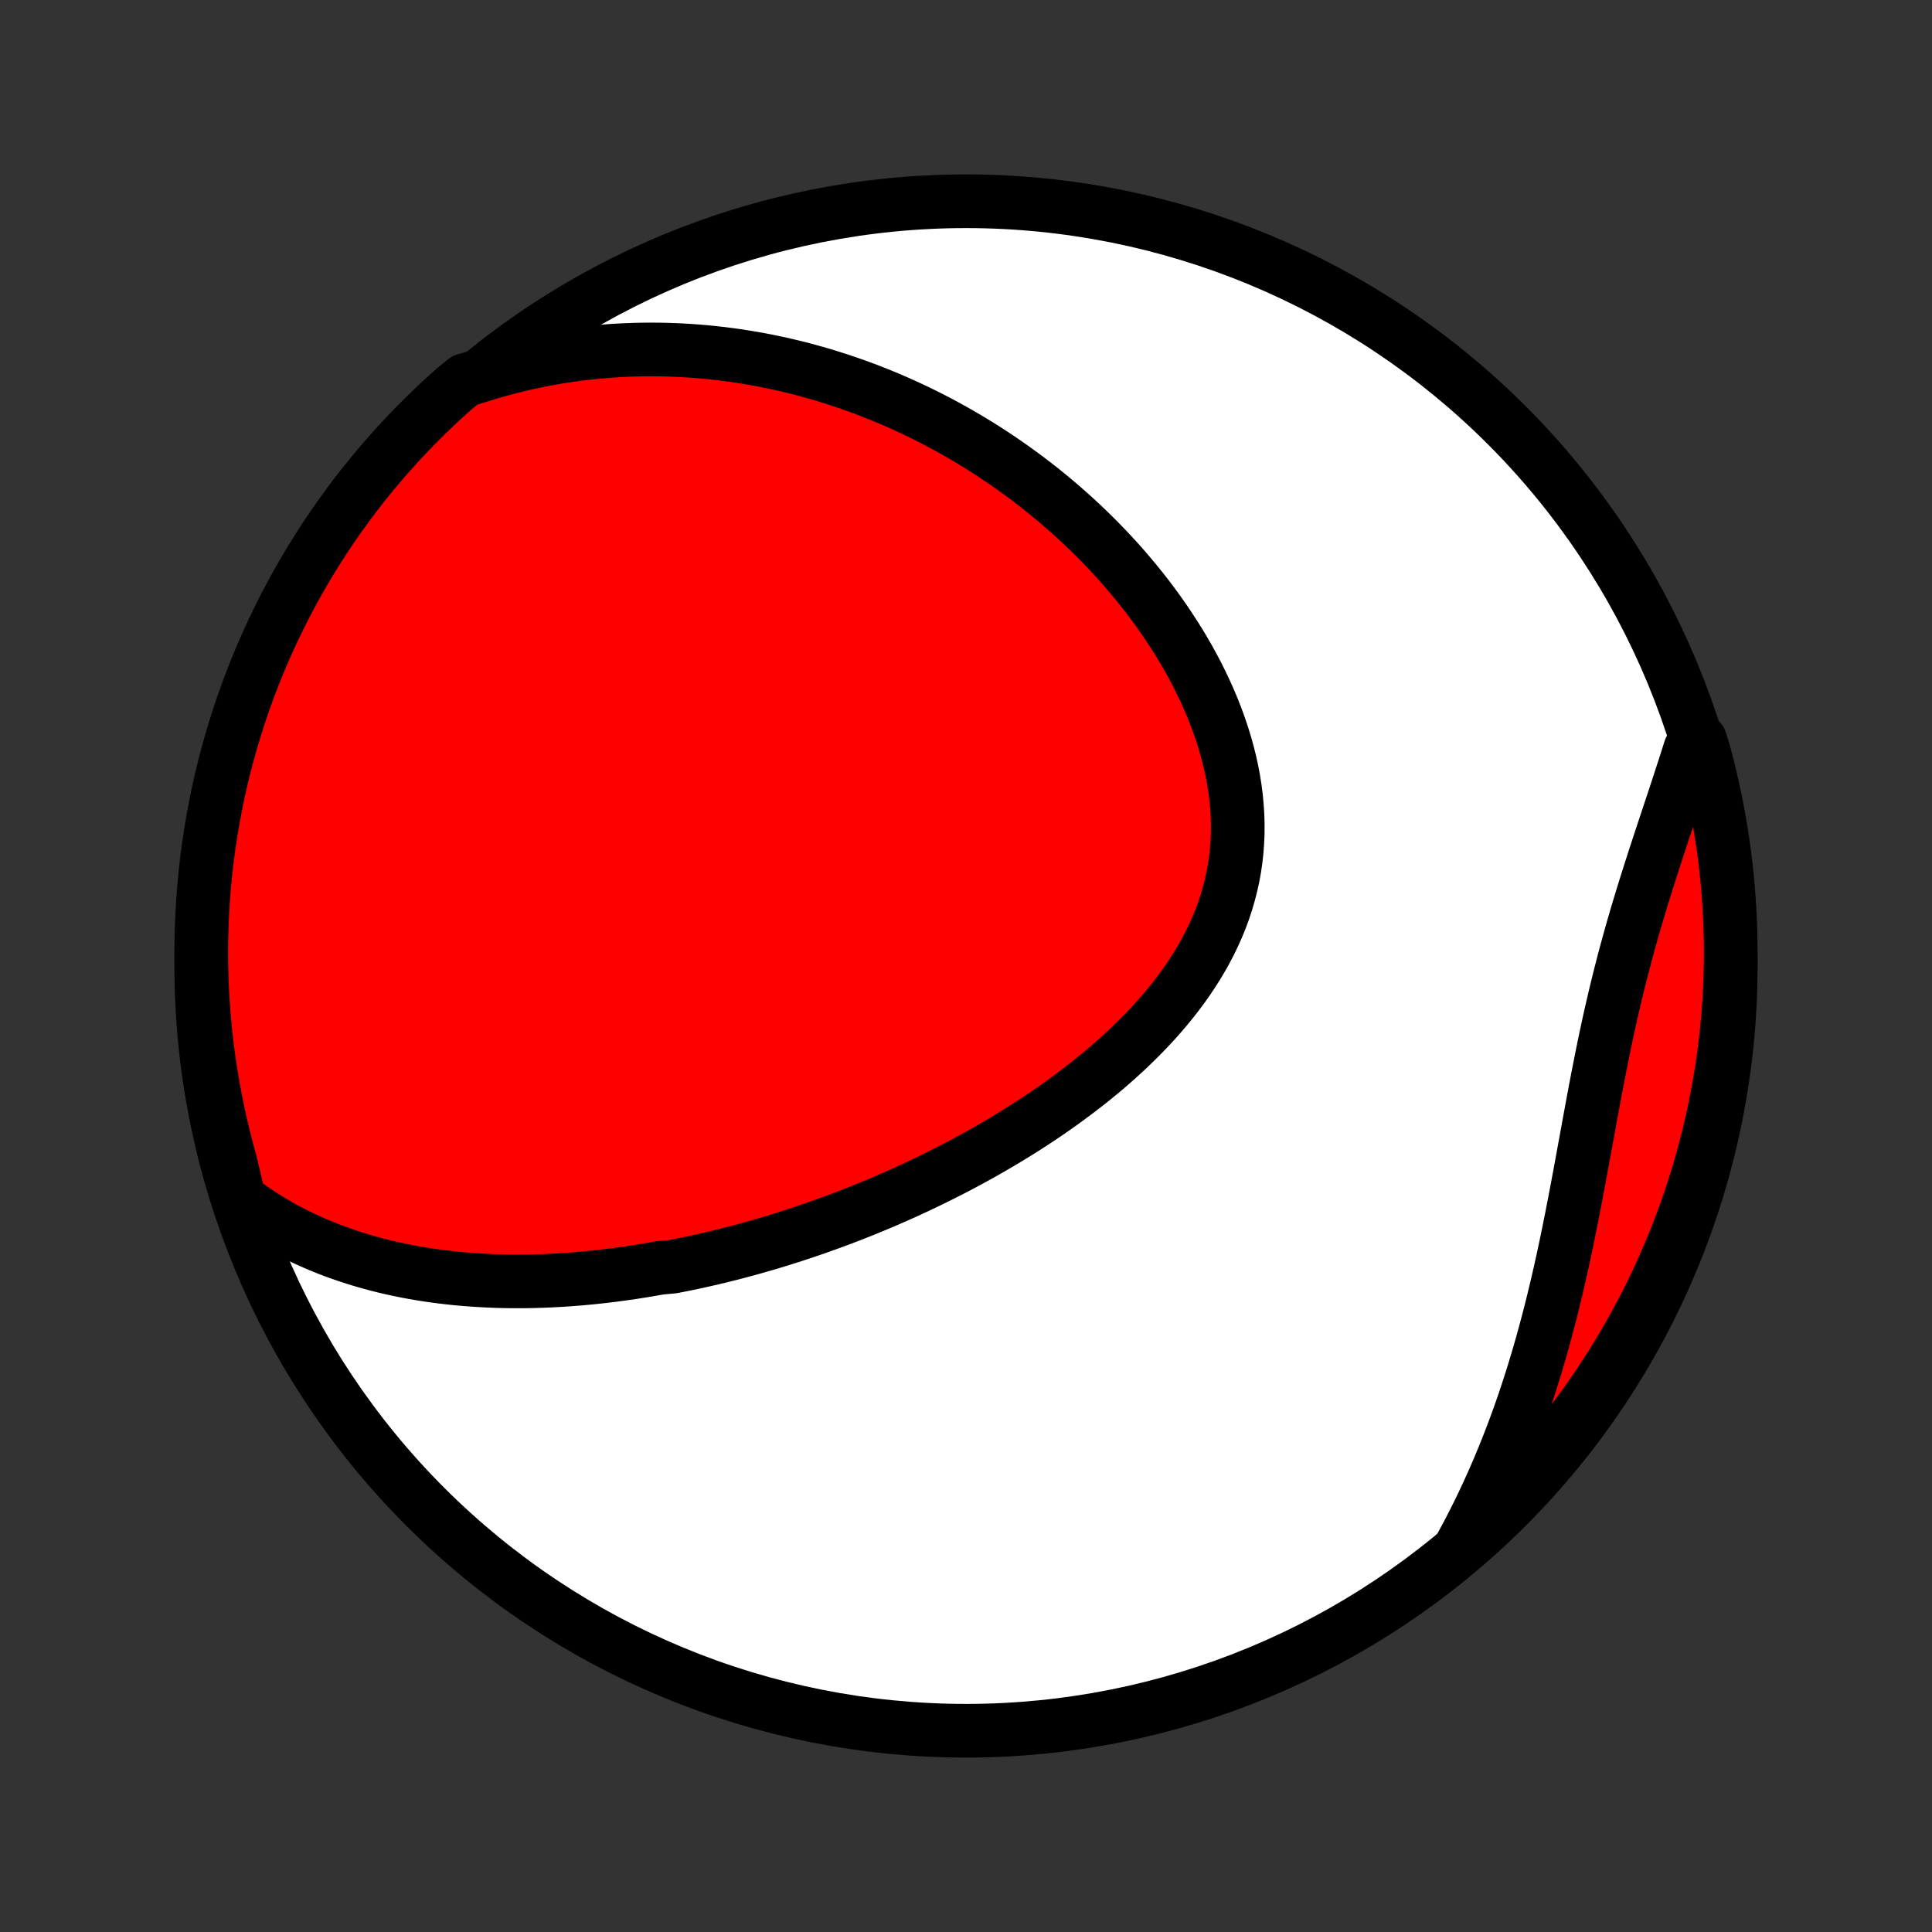 <?xml version="1.0" encoding="utf-8" standalone="no"?>
<!DOCTYPE svg PUBLIC "-//W3C//DTD SVG 1.1//EN"
  "http://www.w3.org/Graphics/SVG/1.1/DTD/svg11.dtd">
<!-- Created with matplotlib (http://matplotlib.org/) -->
<svg height="72pt" version="1.1" viewBox="0 0 72 72" width="72pt" xmlns="http://www.w3.org/2000/svg" xmlns:xlink="http://www.w3.org/1999/xlink">
 <rect x="0" y="0" width="72" height="72" fill="#333333" stroke="none"/>
 <defs>
  <style type="text/css">
*{stroke-linecap:butt;stroke-linejoin:round;}
  </style>
 </defs>
 <g id="figure_1">
  <g id="patch_1">
   <path d="
M0 72
L72 72
L72 0
L0 0
z
" style="fill:none;"/>
  </g>
  <g id="axes_1">
   <g id="PatchCollection_1">
    <defs>
     <path d="
M36 -7.5
C43.558 -7.5 50.808 -10.503 56.153 -15.848
C61.497 -21.192 64.5 -28.442 64.5 -36
C64.5 -43.558 61.497 -50.808 56.153 -56.153
C50.808 -61.497 43.558 -64.5 36 -64.5
C28.442 -64.5 21.192 -61.497 15.848 -56.153
C10.503 -50.808 7.5 -43.558 7.5 -36
C7.5 -28.442 10.503 -21.192 15.848 -15.848
C21.192 -10.503 28.442 -7.5 36 -7.5
z
" id="C0_0_a811fe30f3"/>
     <path d="
M8.911 -27.308
L9.175 -27.112
L9.441 -26.925
L9.709 -26.746
L9.978 -26.576
L10.248 -26.415
L10.518 -26.261
L10.79 -26.115
L11.062 -25.976
L11.335 -25.845
L11.607 -25.72
L11.88 -25.602
L12.153 -25.49
L12.426 -25.385
L12.699 -25.286
L12.972 -25.192
L13.244 -25.104
L13.516 -25.021
L13.787 -24.944
L14.058 -24.871
L14.328 -24.803
L14.598 -24.74
L14.867 -24.682
L15.135 -24.627
L15.402 -24.577
L15.669 -24.531
L15.935 -24.489
L16.201 -24.451
L16.465 -24.416
L16.729 -24.385
L16.992 -24.357
L17.254 -24.333
L17.515 -24.312
L17.776 -24.294
L18.036 -24.279
L18.295 -24.267
L18.553 -24.257
L18.811 -24.251
L19.067 -24.247
L19.323 -24.247
L19.579 -24.248
L19.834 -24.252
L20.088 -24.259
L20.341 -24.268
L20.594 -24.279
L20.846 -24.293
L21.098 -24.309
L21.349 -24.327
L21.6 -24.347
L21.851 -24.37
L22.101 -24.394
L22.35 -24.421
L22.599 -24.45
L22.848 -24.48
L23.096 -24.513
L23.345 -24.548
L23.593 -24.584
L23.84 -24.623
L24.088 -24.663
L24.335 -24.706
L24.583 -24.75
L25.078 -24.796
L25.325 -24.845
L25.572 -24.894
L25.819 -24.946
L26.067 -25
L26.314 -25.055
L26.562 -25.113
L26.81 -25.172
L27.058 -25.233
L27.306 -25.296
L27.555 -25.361
L27.804 -25.428
L28.053 -25.497
L28.303 -25.568
L28.553 -25.64
L28.804 -25.715
L29.055 -25.792
L29.306 -25.87
L29.558 -25.951
L29.811 -26.034
L30.064 -26.119
L30.317 -26.205
L30.571 -26.294
L30.826 -26.386
L31.082 -26.479
L31.338 -26.575
L31.594 -26.672
L31.852 -26.772
L32.11 -26.875
L32.368 -26.98
L32.628 -27.087
L32.888 -27.196
L33.149 -27.309
L33.41 -27.423
L33.672 -27.54
L33.935 -27.66
L34.198 -27.783
L34.462 -27.908
L34.727 -28.036
L34.992 -28.167
L35.258 -28.3
L35.524 -28.437
L35.791 -28.576
L36.057 -28.719
L36.325 -28.864
L36.592 -29.013
L36.86 -29.165
L37.128 -29.32
L37.396 -29.478
L37.664 -29.64
L37.932 -29.805
L38.199 -29.973
L38.467 -30.145
L38.733 -30.321
L38.999 -30.5
L39.264 -30.683
L39.528 -30.87
L39.791 -31.06
L40.053 -31.255
L40.313 -31.453
L40.572 -31.655
L40.828 -31.861
L41.083 -32.071
L41.335 -32.285
L41.584 -32.504
L41.83 -32.726
L42.073 -32.953
L42.312 -33.184
L42.548 -33.419
L42.779 -33.659
L43.006 -33.902
L43.228 -34.151
L43.444 -34.403
L43.655 -34.66
L43.86 -34.921
L44.058 -35.186
L44.25 -35.456
L44.434 -35.73
L44.611 -36.008
L44.779 -36.29
L44.939 -36.576
L45.091 -36.867
L45.233 -37.161
L45.366 -37.459
L45.489 -37.761
L45.602 -38.066
L45.704 -38.375
L45.795 -38.687
L45.876 -39.002
L45.946 -39.32
L46.005 -39.641
L46.052 -39.964
L46.088 -40.289
L46.112 -40.617
L46.126 -40.946
L46.127 -41.276
L46.118 -41.608
L46.097 -41.94
L46.066 -42.273
L46.024 -42.606
L45.971 -42.94
L45.909 -43.273
L45.836 -43.605
L45.753 -43.936
L45.661 -44.267
L45.56 -44.596
L45.45 -44.923
L45.332 -45.248
L45.206 -45.571
L45.072 -45.892
L44.93 -46.21
L44.781 -46.525
L44.626 -46.838
L44.464 -47.147
L44.296 -47.453
L44.122 -47.755
L43.942 -48.053
L43.757 -48.348
L43.567 -48.639
L43.373 -48.926
L43.174 -49.209
L42.971 -49.488
L42.764 -49.763
L42.553 -50.033
L42.338 -50.299
L42.12 -50.56
L41.9 -50.818
L41.676 -51.071
L41.449 -51.319
L41.22 -51.563
L40.989 -51.802
L40.755 -52.037
L40.519 -52.268
L40.281 -52.494
L40.041 -52.715
L39.8 -52.932
L39.557 -53.145
L39.312 -53.354
L39.066 -53.558
L38.819 -53.758
L38.571 -53.953
L38.321 -54.144
L38.07 -54.331
L37.818 -54.514
L37.565 -54.693
L37.311 -54.868
L37.056 -55.038
L36.801 -55.205
L36.545 -55.368
L36.288 -55.526
L36.03 -55.681
L35.771 -55.832
L35.512 -55.979
L35.252 -56.122
L34.992 -56.262
L34.731 -56.398
L34.469 -56.53
L34.207 -56.659
L33.944 -56.783
L33.68 -56.905
L33.416 -57.023
L33.152 -57.137
L32.886 -57.248
L32.62 -57.355
L32.354 -57.459
L32.087 -57.559
L31.819 -57.656
L31.55 -57.749
L31.281 -57.84
L31.011 -57.926
L30.741 -58.01
L30.469 -58.09
L30.197 -58.166
L29.924 -58.24
L29.651 -58.31
L29.376 -58.376
L29.101 -58.44
L28.825 -58.499
L28.547 -58.556
L28.269 -58.609
L27.99 -58.658
L27.71 -58.704
L27.429 -58.747
L27.147 -58.786
L26.863 -58.822
L26.579 -58.854
L26.294 -58.882
L26.007 -58.907
L25.719 -58.928
L25.43 -58.946
L25.139 -58.959
L24.847 -58.969
L24.554 -58.975
L24.259 -58.977
L23.964 -58.975
L23.666 -58.968
L23.367 -58.958
L23.067 -58.944
L22.765 -58.925
L22.462 -58.901
L22.157 -58.873
L21.851 -58.841
L21.543 -58.803
L21.233 -58.761
L20.922 -58.714
L20.609 -58.662
L20.295 -58.605
L19.979 -58.542
L19.661 -58.474
L19.342 -58.401
L19.021 -58.321
L18.698 -58.236
L18.374 -58.145
L18.049 -58.047
L17.722 -57.944
L17.327 -57.833
L16.954 -57.53
L16.587 -57.201
L16.225 -56.865
L15.87 -56.523
L15.521 -56.175
L15.178 -55.821
L14.842 -55.46
L14.512 -55.094
L14.188 -54.722
L13.872 -54.344
L13.562 -53.961
L13.258 -53.572
L12.962 -53.177
L12.673 -52.778
L12.39 -52.373
L12.115 -51.964
L11.848 -51.549
L11.587 -51.13
L11.334 -50.706
L11.089 -50.278
L10.851 -49.845
L10.621 -49.408
L10.399 -48.967
L10.184 -48.522
L9.977 -48.074
L9.778 -47.621
L9.587 -47.165
L9.404 -46.706
L9.23 -46.243
L9.063 -45.778
L8.905 -45.309
L8.755 -44.837
L8.613 -44.363
L8.479 -43.886
L8.354 -43.407
L8.238 -42.926
L8.129 -42.442
L8.03 -41.957
L7.939 -41.47
L7.856 -40.981
L7.782 -40.49
L7.716 -39.998
L7.66 -39.505
L7.611 -39.011
L7.572 -38.516
L7.541 -38.02
L7.519 -37.524
L7.505 -37.027
L7.5 -36.529
L7.504 -36.032
L7.516 -35.535
L7.537 -35.038
L7.567 -34.541
L7.606 -34.044
L7.653 -33.548
L7.709 -33.053
L7.773 -32.559
L7.846 -32.065
L7.927 -31.573
L8.018 -31.083
L8.116 -30.593
L8.223 -30.106
L8.339 -29.62
L8.463 -29.136
L8.595 -28.655
z
" id="C0_1_31c8866dcb"/>
     <path d="
M54.48 -14.432
L54.646 -14.739
L54.809 -15.05
L54.969 -15.364
L55.127 -15.681
L55.281 -16.002
L55.433 -16.325
L55.582 -16.652
L55.728 -16.982
L55.871 -17.316
L56.011 -17.652
L56.149 -17.992
L56.283 -18.335
L56.415 -18.681
L56.544 -19.03
L56.67 -19.383
L56.793 -19.738
L56.913 -20.097
L57.031 -20.459
L57.145 -20.823
L57.257 -21.191
L57.367 -21.561
L57.473 -21.935
L57.577 -22.311
L57.678 -22.689
L57.777 -23.07
L57.873 -23.454
L57.967 -23.84
L58.058 -24.228
L58.148 -24.618
L58.235 -25.01
L58.32 -25.404
L58.403 -25.799
L58.484 -26.197
L58.564 -26.595
L58.642 -26.995
L58.719 -27.395
L58.795 -27.797
L58.87 -28.199
L58.944 -28.601
L59.018 -29.004
L59.092 -29.407
L59.165 -29.81
L59.239 -30.212
L59.312 -30.614
L59.387 -31.015
L59.462 -31.415
L59.538 -31.814
L59.616 -32.212
L59.695 -32.608
L59.775 -33.003
L59.858 -33.396
L59.942 -33.787
L60.028 -34.176
L60.117 -34.562
L60.207 -34.947
L60.3 -35.329
L60.395 -35.709
L60.492 -36.087
L60.591 -36.462
L60.693 -36.834
L60.796 -37.204
L60.901 -37.571
L61.008 -37.936
L61.117 -38.298
L61.227 -38.658
L61.338 -39.015
L61.45 -39.369
L61.562 -39.721
L61.675 -40.071
L61.788 -40.418
L61.902 -40.763
L62.015 -41.105
L62.128 -41.445
L62.24 -41.782
L62.351 -42.118
L62.461 -42.451
L62.57 -42.782
L62.677 -43.11
L62.783 -43.437
L62.887 -43.761
L62.989 -44.084
L63.363 -44.404
L63.498 -43.969
L63.625 -43.49
L63.743 -43.009
L63.852 -42.526
L63.954 -42.041
L64.046 -41.554
L64.13 -41.065
L64.206 -40.575
L64.273 -40.083
L64.331 -39.59
L64.381 -39.096
L64.422 -38.601
L64.454 -38.105
L64.478 -37.609
L64.493 -37.112
L64.5 -36.615
L64.498 -36.118
L64.487 -35.62
L64.467 -35.123
L64.439 -34.626
L64.402 -34.129
L64.356 -33.633
L64.302 -33.138
L64.239 -32.644
L64.167 -32.15
L64.087 -31.658
L63.999 -31.167
L63.901 -30.678
L63.796 -30.19
L63.682 -29.704
L63.559 -29.22
L63.428 -28.738
L63.289 -28.258
L63.141 -27.78
L62.985 -27.305
L62.821 -26.833
L62.649 -26.363
L62.469 -25.896
L62.28 -25.433
L62.084 -24.973
L61.879 -24.516
L61.667 -24.062
L61.447 -23.612
L61.219 -23.166
L60.983 -22.724
L60.74 -22.286
L60.49 -21.852
L60.232 -21.422
L59.966 -20.997
L59.693 -20.577
L59.413 -20.161
L59.126 -19.75
L58.832 -19.343
L58.531 -18.942
L58.223 -18.547
L57.908 -18.156
L57.586 -17.771
L57.258 -17.391
L56.924 -17.017
L56.583 -16.649
L56.236 -16.287
L55.882 -15.931
L55.523 -15.581
L55.158 -15.237
z
" id="C0_2_b261dc2377"/>
    </defs>
    <g clip-path="url(#p1bffca34e9)">
     <use style="fill:#ffffff;stroke:#000000;stroke-width:2.0;" x="0.0" xlink:href="#C0_0_a811fe30f3" y="72.0"/>
    </g>
    <g clip-path="url(#p1bffca34e9)">
     <use style="fill:#ff0000;stroke:#000000;stroke-width:2.0;" x="0.0" xlink:href="#C0_1_31c8866dcb" y="72.0"/>
    </g>
    <g clip-path="url(#p1bffca34e9)">
     <use style="fill:#ff0000;stroke:#000000;stroke-width:2.0;" x="0.0" xlink:href="#C0_2_b261dc2377" y="72.0"/>
    </g>
   </g>
  </g>
 </g>
 <defs>
  <clipPath id="p1bffca34e9">
   <rect height="72.0" width="72.0" x="0.0" y="0.0"/>
  </clipPath>
 </defs>
</svg>
